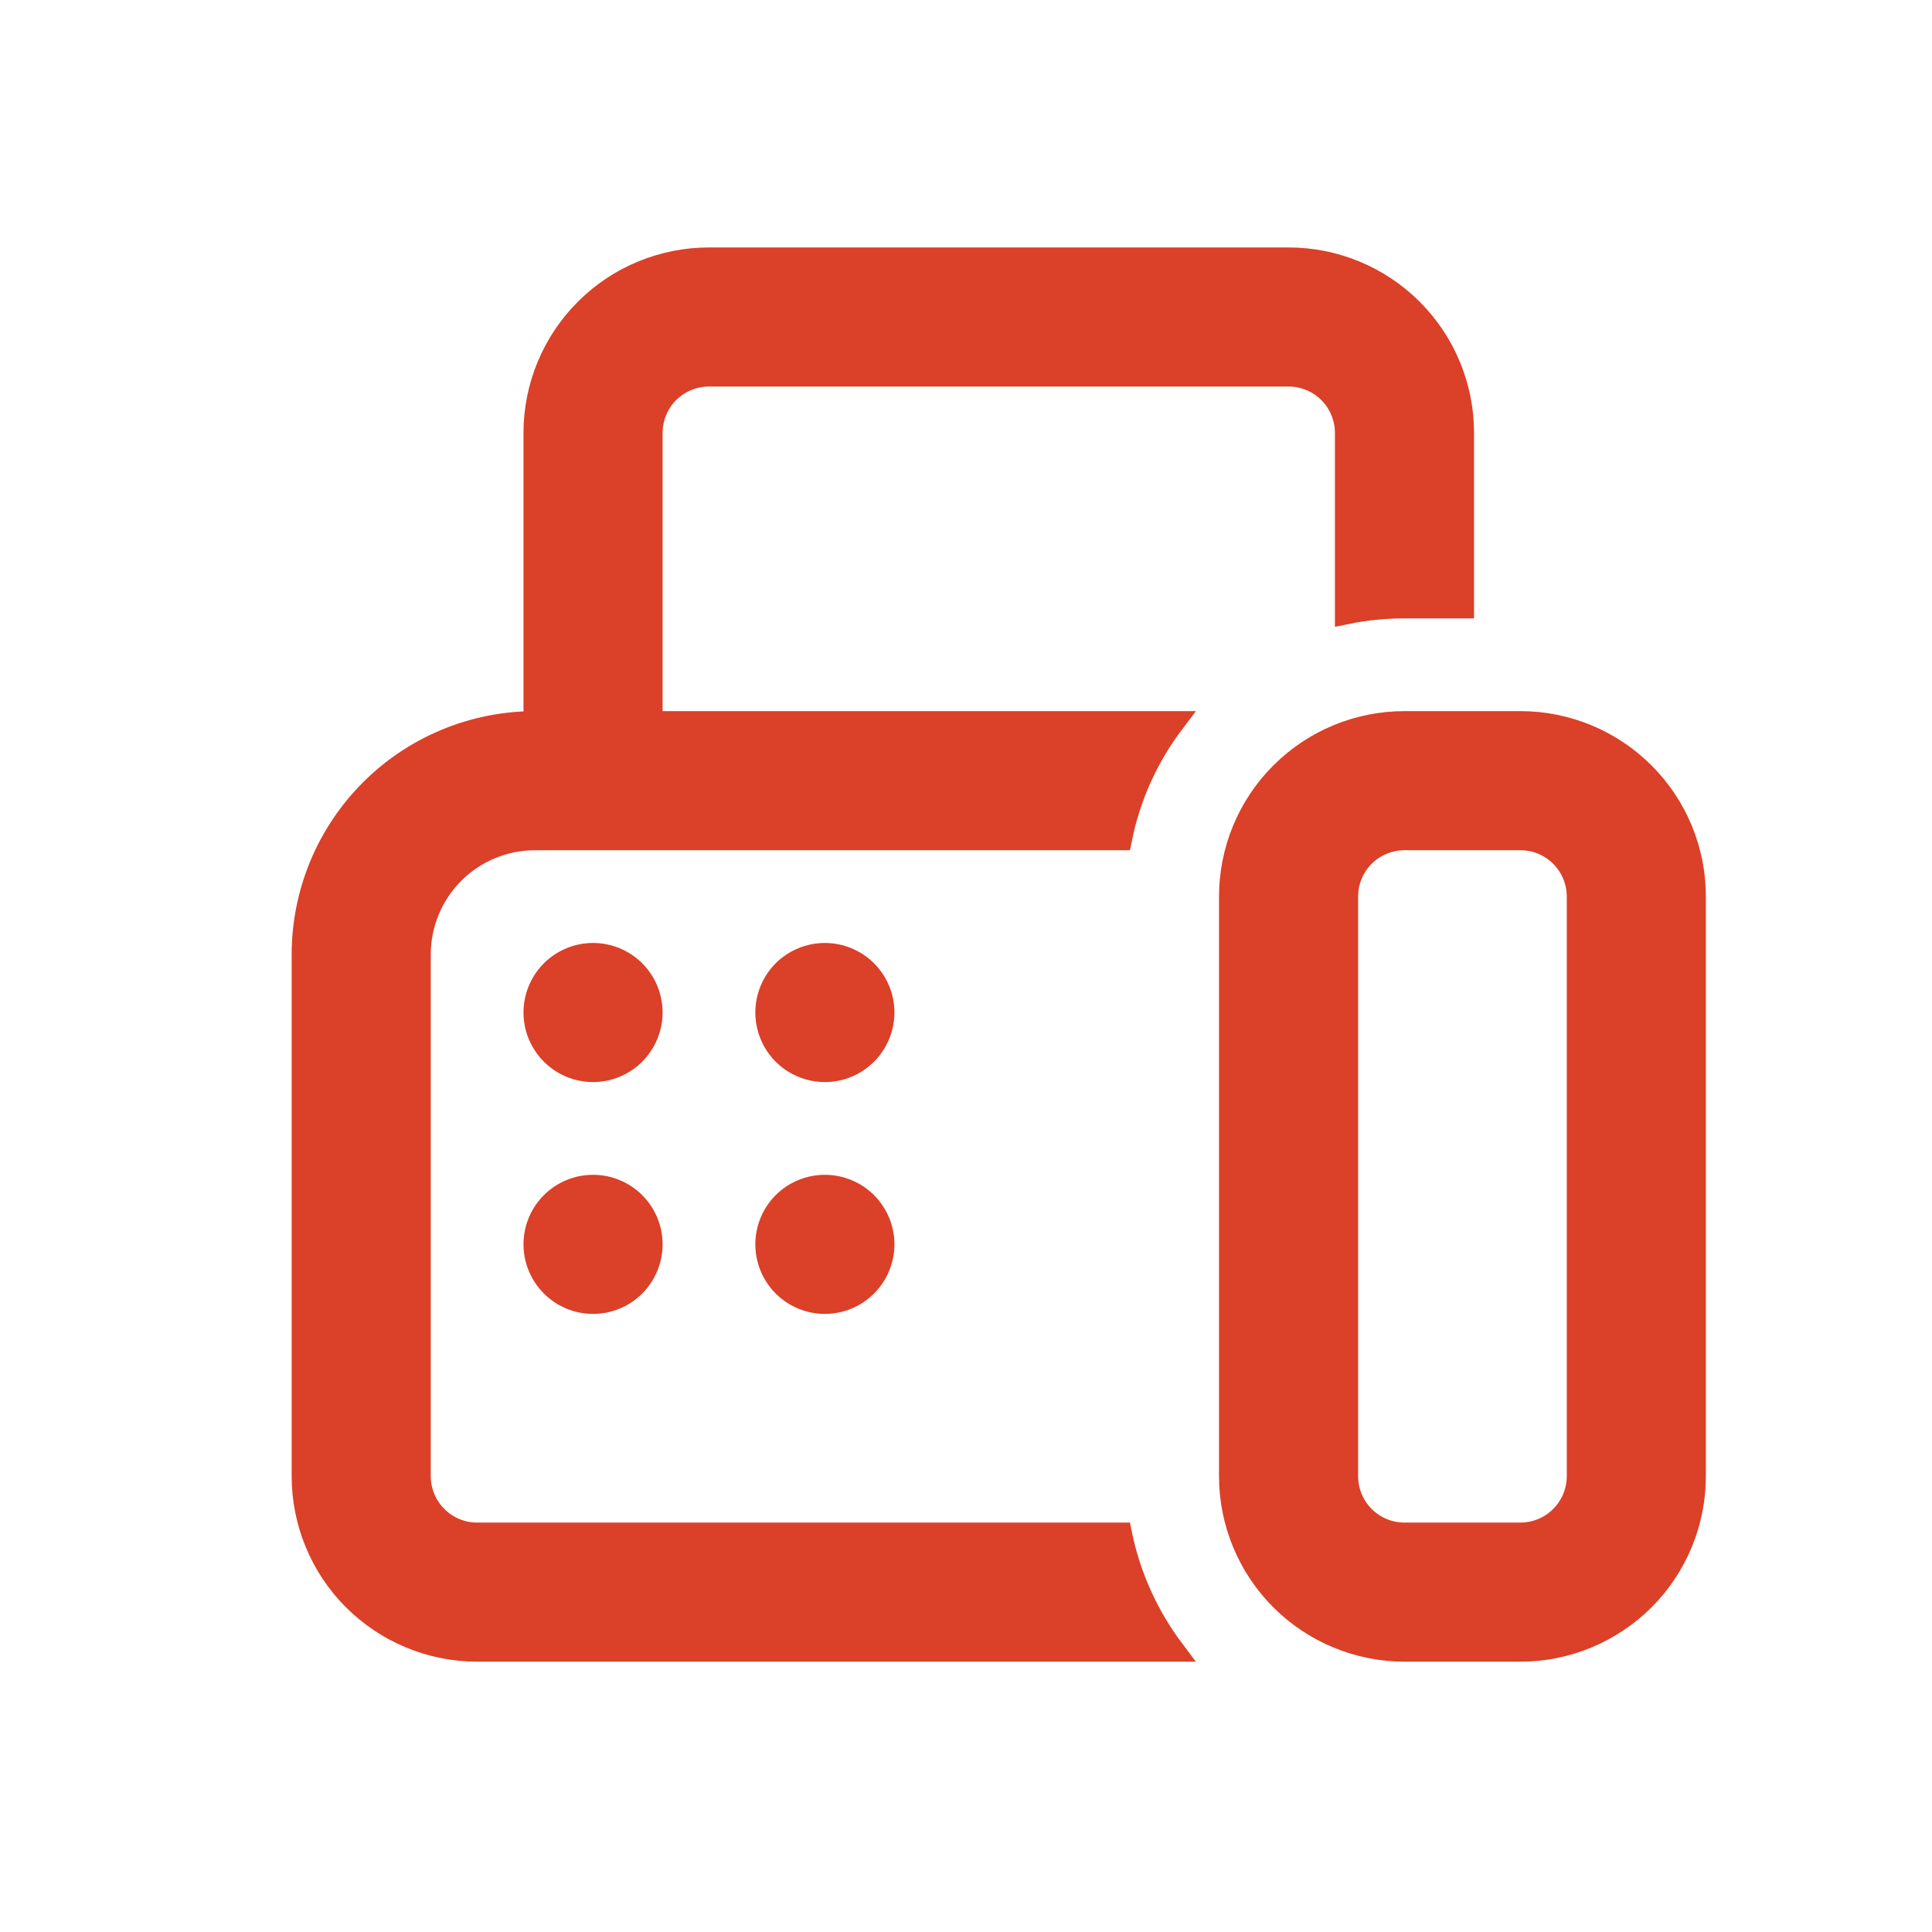 <svg width="25" height="25" viewBox="0 0 25 25" fill="none" xmlns="http://www.w3.org/2000/svg">
<path d="M9.174 3.352C8.577 3.352 8.005 3.589 7.583 4.011C7.161 4.433 6.924 5.005 6.924 5.602V9.352C6.128 9.352 5.365 9.668 4.803 10.23C4.24 10.793 3.924 11.556 3.924 12.352V19.102C3.924 19.698 4.161 20.271 4.583 20.693C5.005 21.114 5.577 21.352 6.174 21.352H15.174C14.841 20.908 14.61 20.395 14.499 19.852H6.174C5.975 19.852 5.784 19.773 5.644 19.632C5.503 19.491 5.424 19.3 5.424 19.102V12.352C5.424 11.954 5.582 11.572 5.863 11.291C6.144 11.01 6.526 10.852 6.924 10.852H14.499C14.611 10.297 14.845 9.787 15.174 9.352H8.424V5.602C8.424 5.403 8.503 5.212 8.643 5.071C8.784 4.931 8.975 4.852 9.174 4.852H16.674C16.873 4.852 17.064 4.931 17.204 5.071C17.345 5.212 17.424 5.403 17.424 5.602V7.927C17.667 7.877 17.917 7.852 18.174 7.852H18.924V5.602C18.924 5.005 18.687 4.433 18.265 4.011C17.843 3.589 17.271 3.352 16.674 3.352H9.174ZM18.174 9.352C17.577 9.352 17.005 9.589 16.583 10.011C16.161 10.432 15.924 11.005 15.924 11.602V19.102C15.924 19.698 16.161 20.271 16.583 20.693C17.005 21.114 17.577 21.352 18.174 21.352H19.674C20.271 21.352 20.843 21.114 21.265 20.693C21.687 20.271 21.924 19.698 21.924 19.102V11.602C21.924 11.005 21.687 10.432 21.265 10.011C20.843 9.589 20.271 9.352 19.674 9.352H18.174ZM17.424 11.602C17.424 11.403 17.503 11.212 17.643 11.071C17.784 10.931 17.975 10.852 18.174 10.852H19.674C19.873 10.852 20.064 10.931 20.204 11.071C20.345 11.212 20.424 11.403 20.424 11.602V19.102C20.424 19.3 20.345 19.491 20.204 19.632C20.064 19.773 19.873 19.852 19.674 19.852H18.174C17.975 19.852 17.784 19.773 17.643 19.632C17.503 19.491 17.424 19.3 17.424 19.102V11.602ZM8.424 13.102C8.424 13.3 8.345 13.491 8.204 13.632C8.064 13.773 7.873 13.852 7.674 13.852C7.475 13.852 7.284 13.773 7.144 13.632C7.003 13.491 6.924 13.3 6.924 13.102C6.924 12.903 7.003 12.712 7.144 12.571C7.284 12.431 7.475 12.352 7.674 12.352C7.873 12.352 8.064 12.431 8.204 12.571C8.345 12.712 8.424 12.903 8.424 13.102ZM7.674 16.852C7.873 16.852 8.064 16.773 8.204 16.632C8.345 16.491 8.424 16.3 8.424 16.102C8.424 15.903 8.345 15.712 8.204 15.571C8.064 15.431 7.873 15.352 7.674 15.352C7.475 15.352 7.284 15.431 7.144 15.571C7.003 15.712 6.924 15.903 6.924 16.102C6.924 16.3 7.003 16.491 7.144 16.632C7.284 16.773 7.475 16.852 7.674 16.852ZM11.424 13.102C11.424 13.3 11.345 13.491 11.204 13.632C11.063 13.773 10.873 13.852 10.674 13.852C10.475 13.852 10.284 13.773 10.143 13.632C10.003 13.491 9.924 13.3 9.924 13.102C9.924 12.903 10.003 12.712 10.143 12.571C10.284 12.431 10.475 12.352 10.674 12.352C10.873 12.352 11.063 12.431 11.204 12.571C11.345 12.712 11.424 12.903 11.424 13.102ZM10.674 16.852C10.873 16.852 11.063 16.773 11.204 16.632C11.345 16.491 11.424 16.3 11.424 16.102C11.424 15.903 11.345 15.712 11.204 15.571C11.063 15.431 10.873 15.352 10.674 15.352C10.475 15.352 10.284 15.431 10.143 15.571C10.003 15.712 9.924 15.903 9.924 16.102C9.924 16.3 10.003 16.491 10.143 16.632C10.284 16.773 10.475 16.852 10.674 16.852Z" fill="#DB4028" stroke="#DB4028" stroke-width="0.3"/>
</svg>
